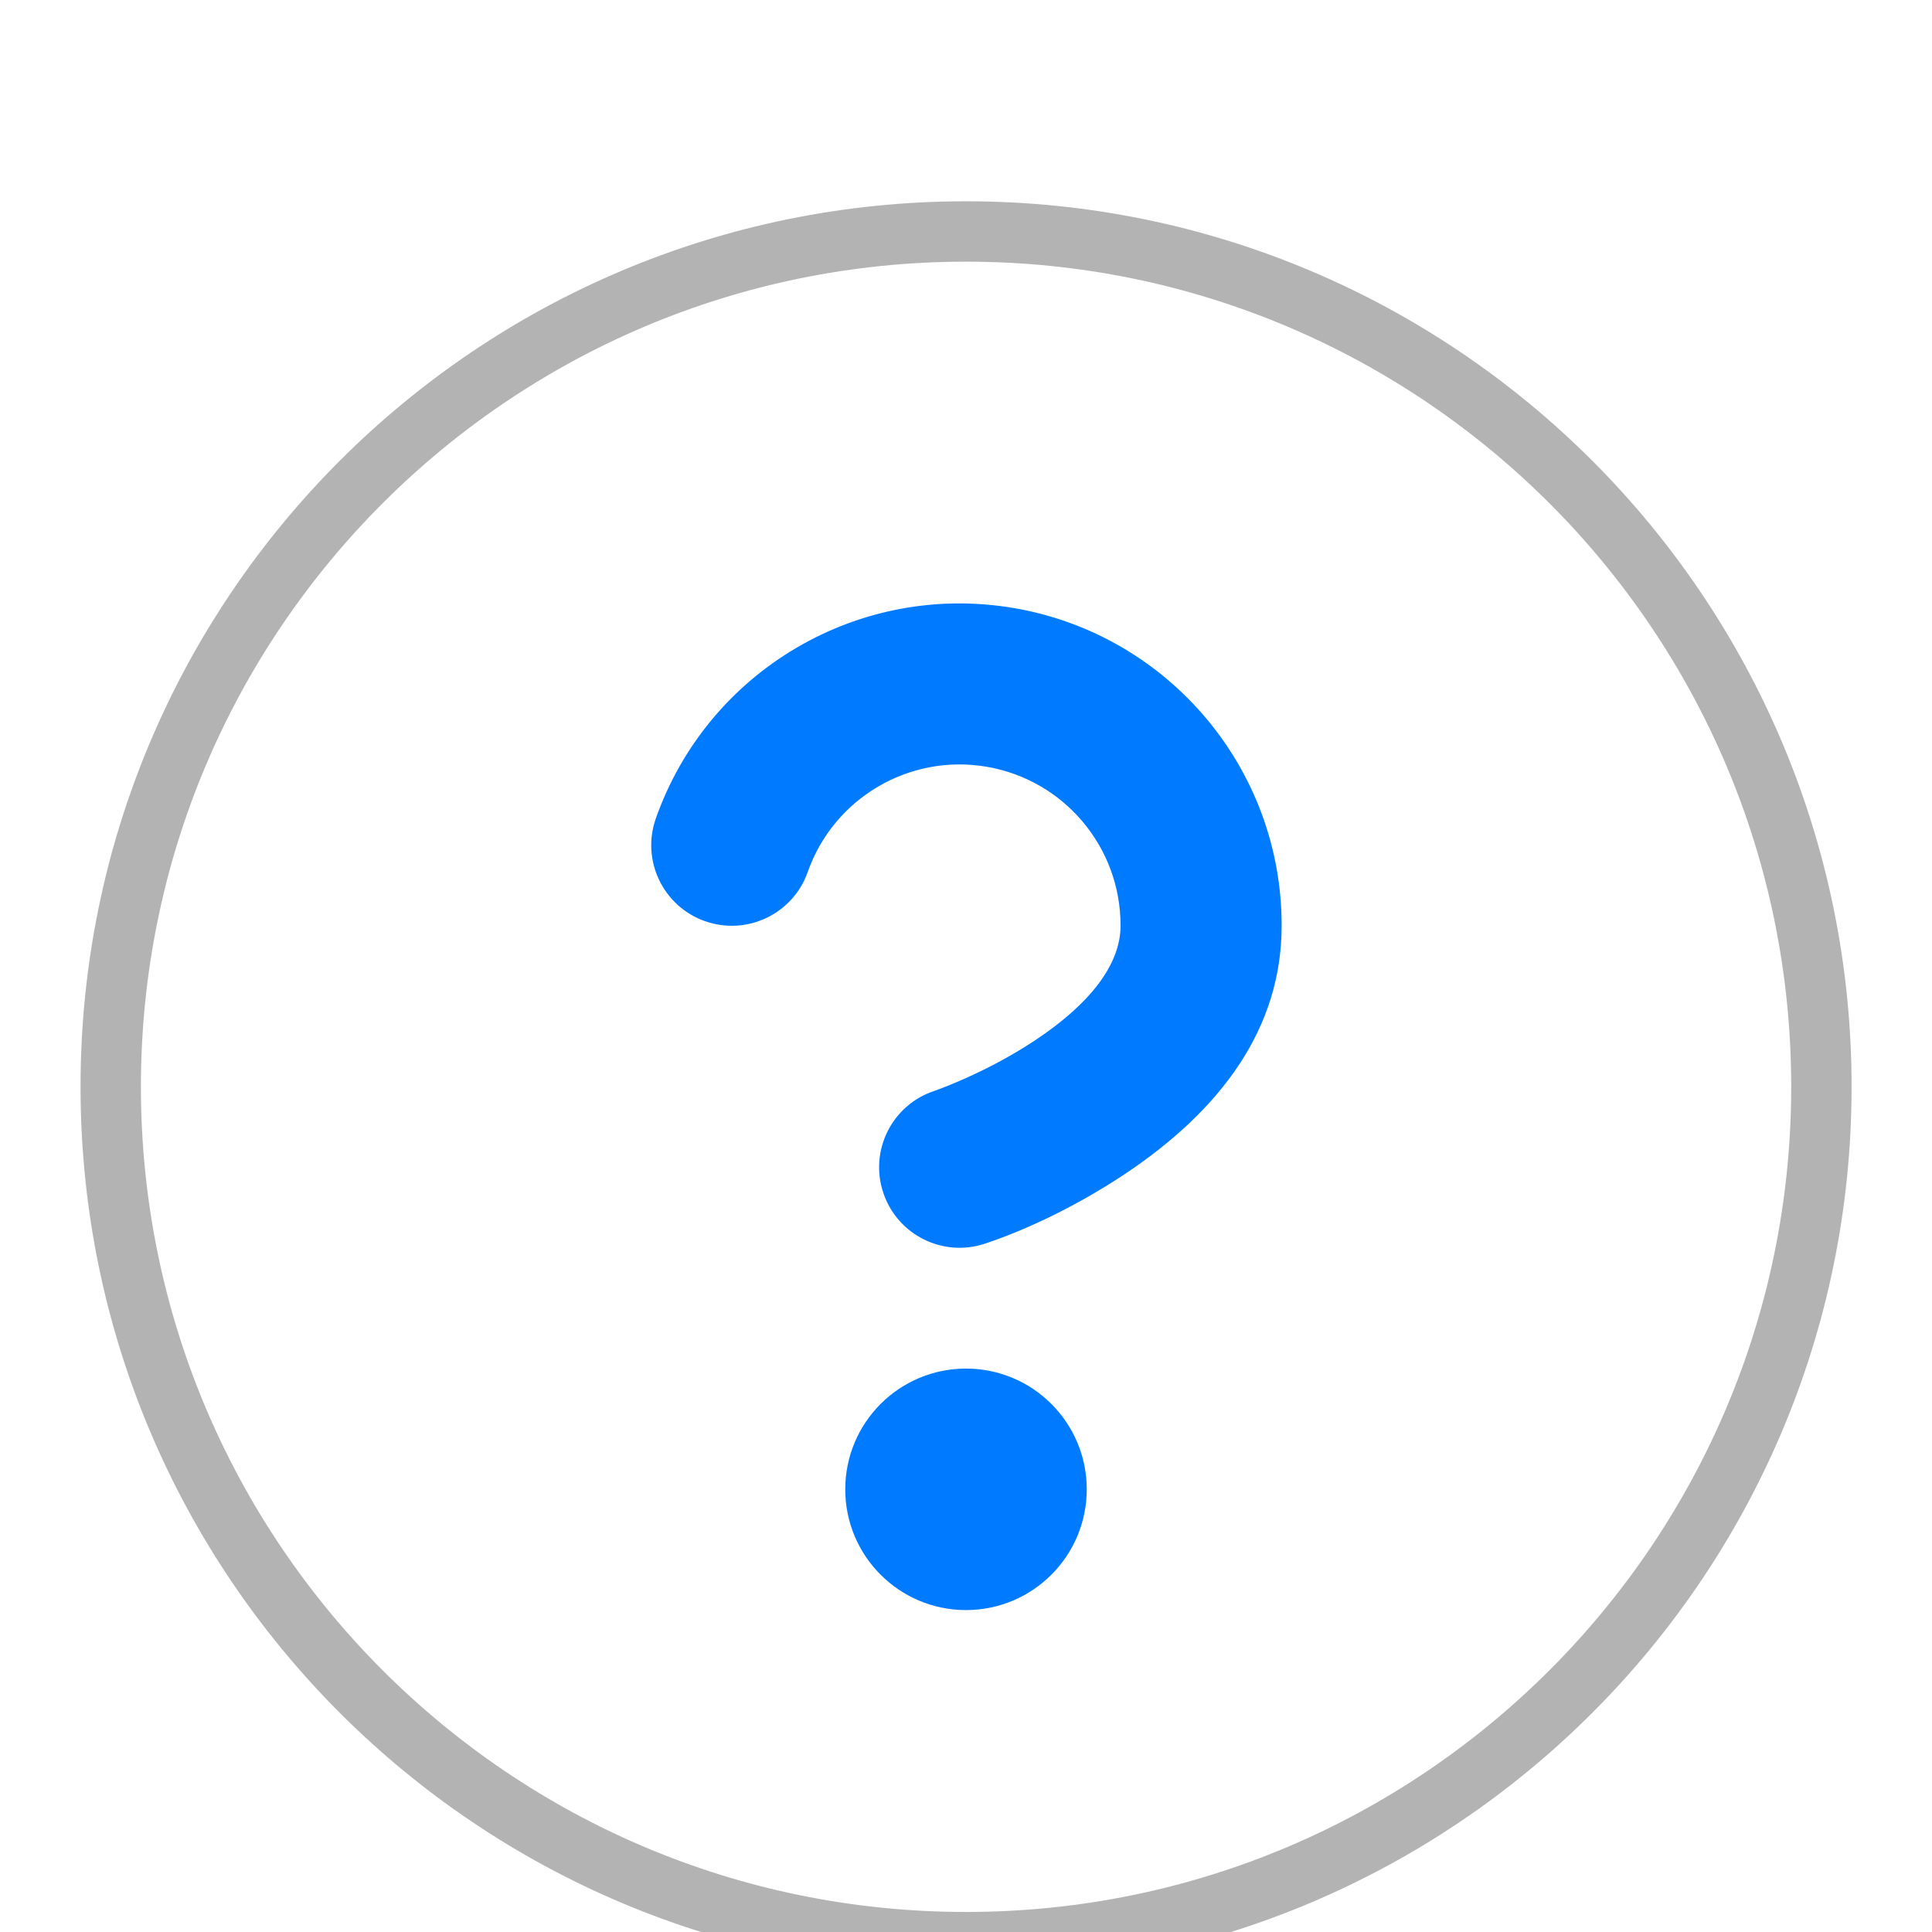 <?xml version="1.0" encoding="UTF-8"?>
<svg width="16px" height="16px" viewBox="0 0 16 16" version="1.1" xmlns="http://www.w3.org/2000/svg" xmlns:xlink="http://www.w3.org/1999/xlink">
    <!-- Generator: Sketch 49 (51002) - http://www.bohemiancoding.com/sketch -->
    <title>Artboard Copy</title>
    <desc>Created with Sketch.</desc>
    <defs>
        <filter x="-34.1%" y="-27.3%" width="170.5%" height="170.5%" filterUnits="objectBoundingBox" id="filter-1">
            <feOffset dx="0" dy="1" in="SourceAlpha" result="shadowOffsetOuter1"></feOffset>
            <feGaussianBlur stdDeviation="1.5" in="shadowOffsetOuter1" result="shadowBlurOuter1"></feGaussianBlur>
            <feColorMatrix values="0 0 0 0 0   0 0 0 0 0   0 0 0 0 0  0 0 0 0.08 0" type="matrix" in="shadowBlurOuter1" result="shadowMatrixOuter1"></feColorMatrix>
            <feMerge>
                <feMergeNode in="shadowMatrixOuter1"></feMergeNode>
                <feMergeNode in="SourceGraphic"></feMergeNode>
            </feMerge>
        </filter>
        <path d="M7.333,14.667 C3.283,14.667 0,11.383 0,7.333 C0,3.283 3.283,0 7.333,0 C11.383,0 14.667,3.283 14.667,7.333 C14.667,11.383 11.383,14.667 7.333,14.667 Z" id="path-2"></path>
    </defs>
    <g id="Artboard-Copy" stroke="none" stroke-width="1" fill="none" fill-rule="evenodd">
        <g id="Glyphs-/-0_Help">
            <g id="Glyphs-/-_Help" filter="url(#filter-1)" transform="translate(0.667, 0.667)">
                <g id="Mask" fill-rule="nonzero">
                    <use fill="#FFFFFF" fill-rule="evenodd" xlink:href="#path-2"></use>
                    <path stroke="#B3B3B3" stroke-width="0.5" d="M7.333,14.417 C11.245,14.417 14.417,11.245 14.417,7.333 C14.417,3.421 11.245,0.25 7.333,0.25 C3.421,0.25 0.25,3.421 0.25,7.333 C0.25,11.245 3.421,14.417 7.333,14.417 Z"></path>
                </g>
                <path d="M6.022,5.555 C5.9,5.902 5.519,6.084 5.172,5.962 C4.825,5.84 4.642,5.459 4.764,5.112 C5.196,3.885 6.449,3.149 7.731,3.369 C9.012,3.589 9.949,4.701 9.947,6 C9.947,6.853 9.441,7.527 8.65,8.055 C8.217,8.343 7.792,8.532 7.491,8.632 C7.142,8.749 6.764,8.56 6.648,8.211 C6.531,7.862 6.72,7.484 7.069,7.368 C7.112,7.353 7.202,7.319 7.322,7.266 C7.524,7.176 7.726,7.068 7.91,6.945 C8.369,6.64 8.613,6.314 8.613,5.999 C8.614,5.349 8.146,4.793 7.505,4.683 C6.865,4.573 6.238,4.941 6.022,5.555 Z" id="Shape" fill="#007AFF"></path>
                <circle id="Oval-2" fill="#007AFF" cx="7.333" cy="10.667" r="1"></circle>
            </g>
        </g>
    </g>
</svg>
